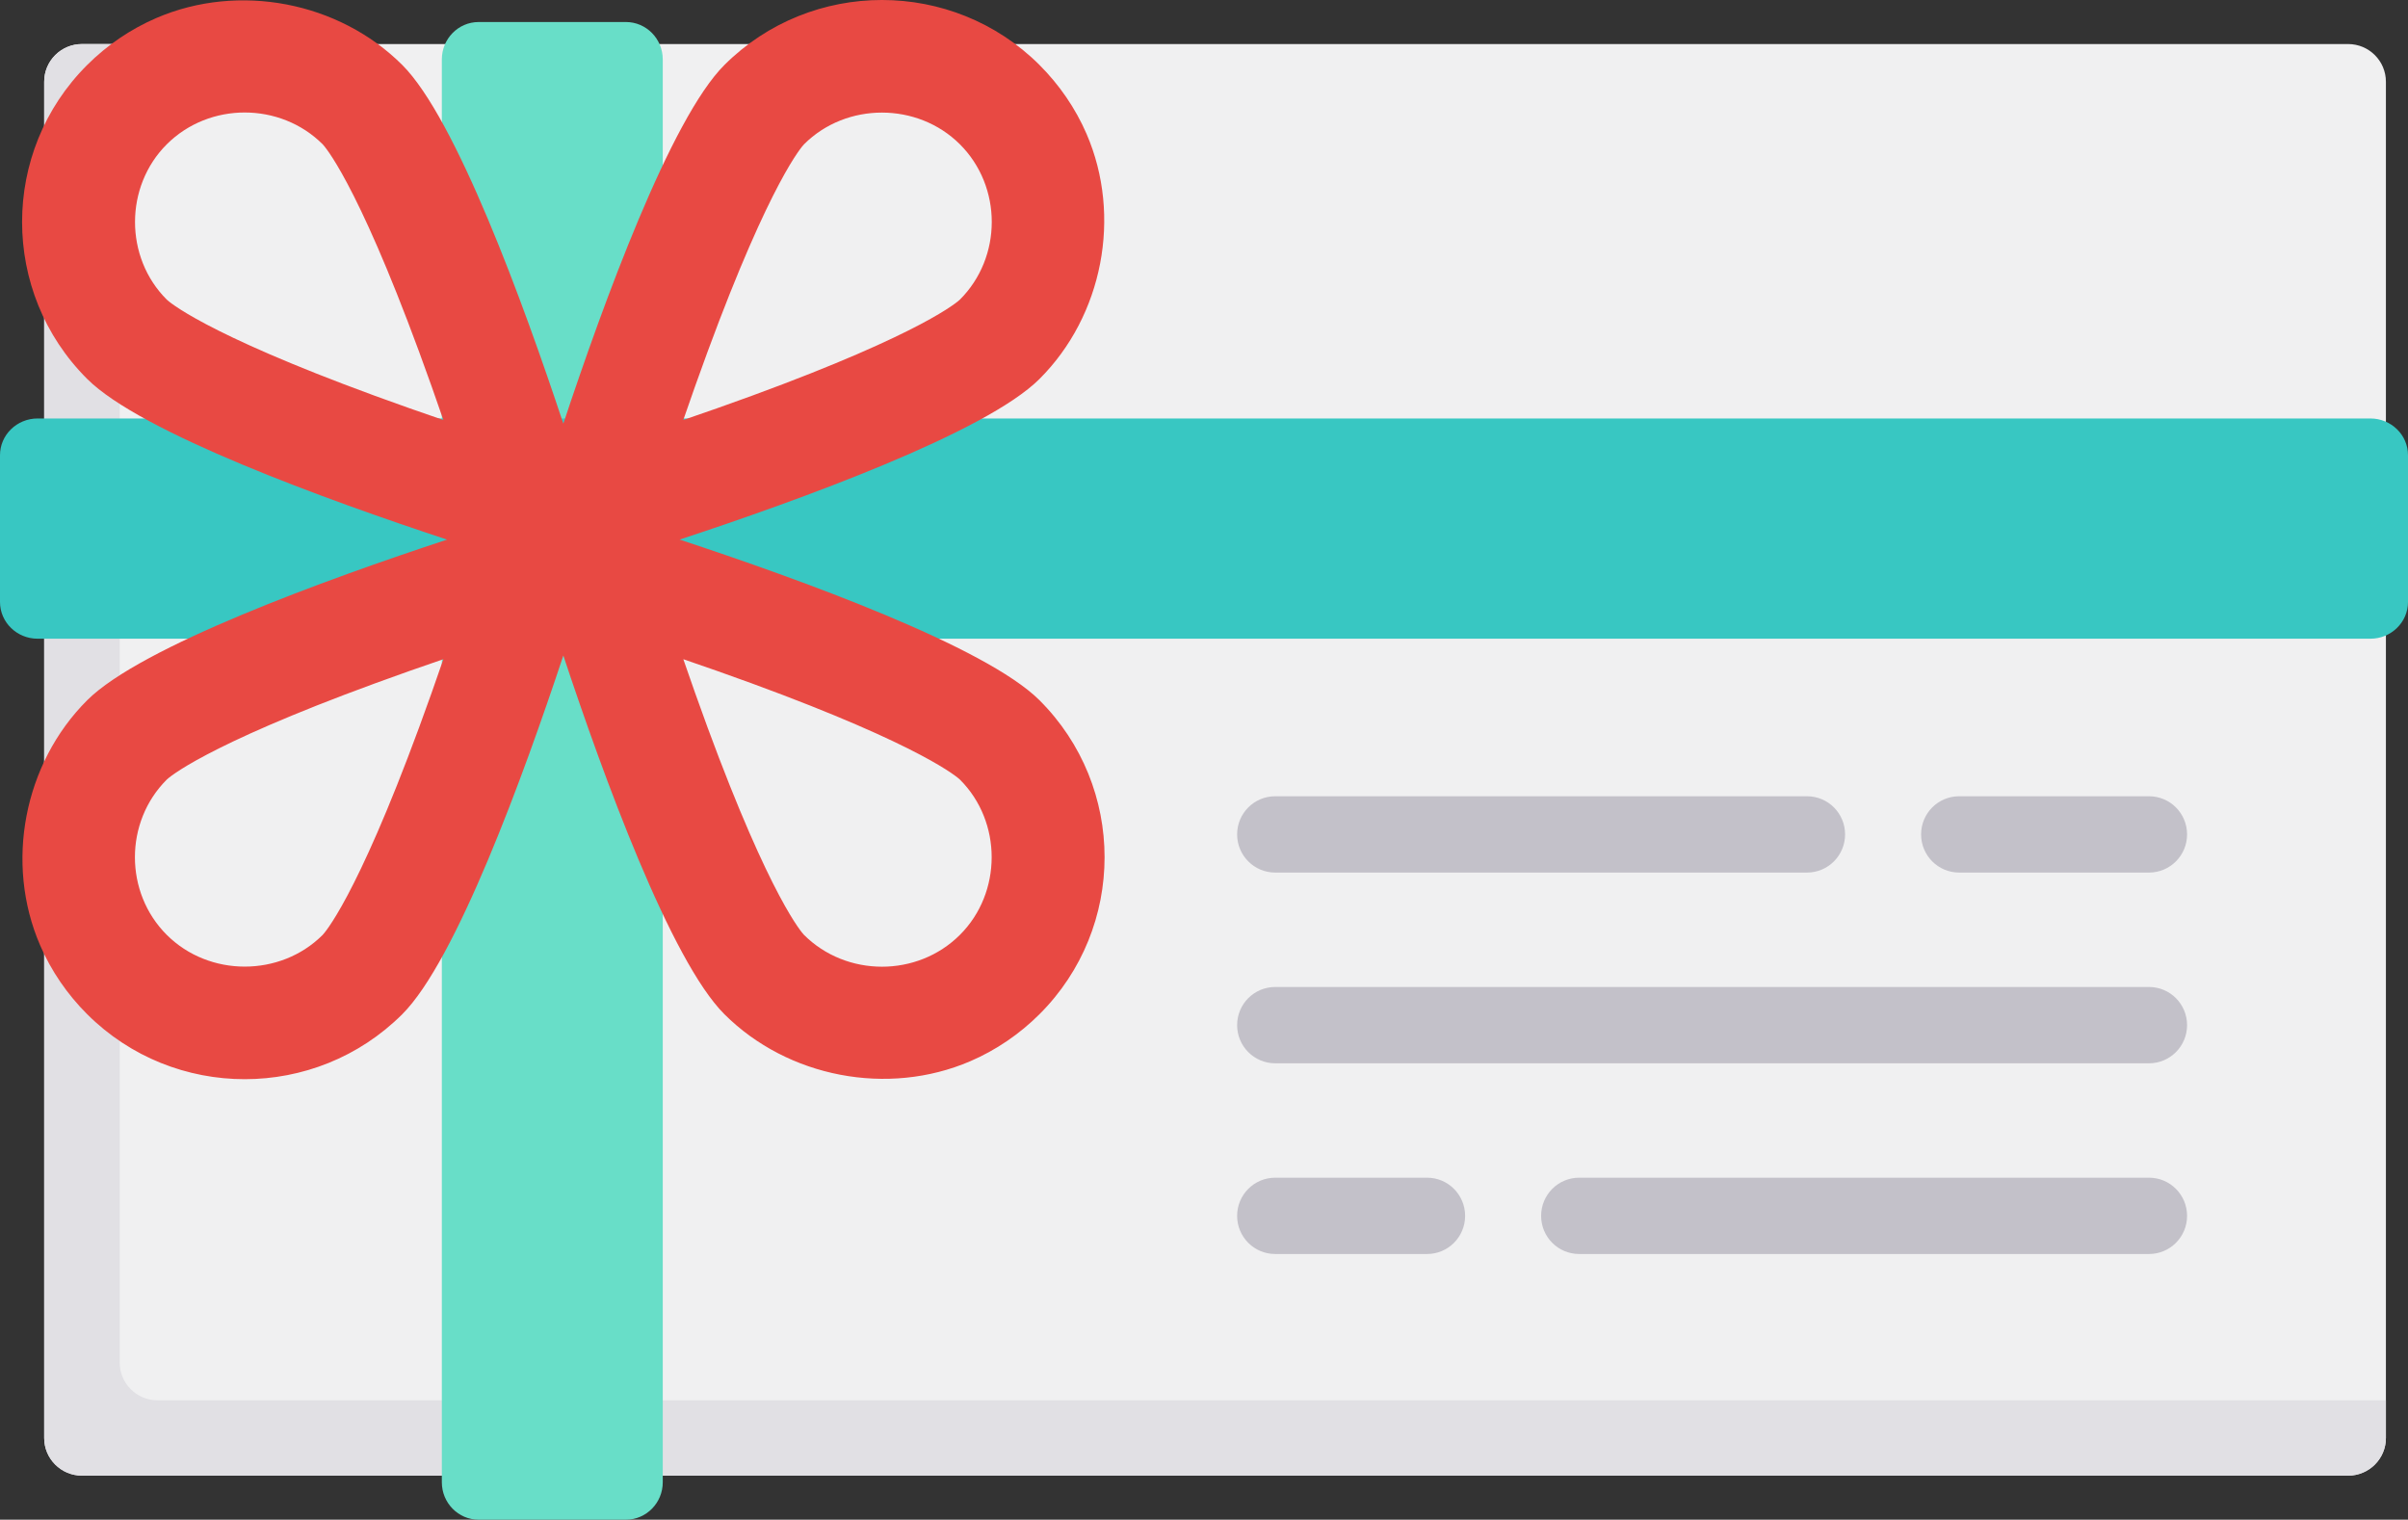 <?xml version="1.0" encoding="UTF-8"?>
<svg width="103px" height="65px" viewBox="0 0 103 65" version="1.1" xmlns="http://www.w3.org/2000/svg" xmlns:xlink="http://www.w3.org/1999/xlink">
    <rect x="0" y="0" width="103" height="65" fill="#333333" stroke="none"/>
    <!-- Generator: sketchtool 49.1 (51147) - http://www.bohemiancoding.com/sketch -->
    <title>FB8D2ABD-D751-4880-B42B-CA67C841AC80</title>
    <desc>Created with sketchtool.</desc>
    <defs></defs>
    <g id="Page-1" stroke="none" stroke-width="1" fill="none" fill-rule="evenodd">
        <g id="Партнёрка" transform="translate(-910, -1639)" fill-rule="nonzero">
            <g id="gift-card" transform="translate(910, 1639)">
                <path d="M100.439,1.884 L3.505,1.884 C2.613,1.884 1.89,2.606 1.89,3.495 L1.89,61.505 C1.89,62.394 2.613,63.116 3.505,63.116 L100.439,63.116 C101.332,63.116 102.055,62.394 102.055,61.505 L102.055,3.495 C102.055,2.606 101.332,1.884 100.439,1.884 Z" id="Shape" fill="#F0F0F1"></path>
                <path d="M6.737,59.893 C5.844,59.893 5.121,59.172 5.121,58.282 L5.121,1.884 L3.505,1.884 C2.613,1.884 1.89,2.606 1.89,3.495 L1.89,61.505 C1.89,62.394 2.613,63.116 3.505,63.116 L100.439,63.116 C101.332,63.116 102.055,62.394 102.055,61.505 L102.055,59.893 L6.737,59.893 Z" id="Shape" fill="#E1E0E4"></path>
                <g id="Group" transform="translate(52.917, 33.913)" fill="#C3C1C9">
                    <path d="M39.008,3.408 L30.881,3.408 C29.984,3.408 29.256,2.677 29.256,1.776 C29.256,0.875 29.984,0.145 30.881,0.145 L39.008,0.145 C39.905,0.145 40.633,0.875 40.633,1.776 C40.633,2.677 39.905,3.408 39.008,3.408 Z" id="Shape"></path>
                    <path d="M24.38,3.408 L1.625,3.408 C0.728,3.408 0,2.677 0,1.776 C0,0.875 0.728,0.145 1.625,0.145 L24.38,0.145 C25.277,0.145 26.005,0.875 26.005,1.776 C26.005,2.677 25.277,3.408 24.38,3.408 Z" id="Shape"></path>
                    <path d="M39.008,11.566 L1.625,11.566 C0.728,11.566 0,10.835 0,9.934 C0,9.033 0.728,8.303 1.625,8.303 L39.008,8.303 C39.905,8.303 40.633,9.033 40.633,9.934 C40.633,10.835 39.905,11.566 39.008,11.566 Z" id="Shape"></path>
                    <path d="M39.008,19.723 L14.628,19.723 C13.73,19.723 13.003,18.993 13.003,18.092 C13.003,17.191 13.73,16.46 14.628,16.46 L39.008,16.46 C39.905,16.46 40.633,17.191 40.633,18.092 C40.633,18.993 39.905,19.723 39.008,19.723 Z" id="Shape"></path>
                    <path d="M8.127,19.723 L1.625,19.723 C0.728,19.723 0,18.993 0,18.092 C0,17.191 0.728,16.46 1.625,16.46 L8.127,16.46 C9.024,16.46 9.752,17.191 9.752,18.092 C9.752,18.993 9.024,19.723 8.127,19.723 Z" id="Shape"></path>
                </g>
                <path d="M26.774,0.942 L20.474,0.942 C19.604,0.942 18.899,1.659 18.899,2.543 L18.899,63.399 C18.899,64.283 19.604,65 20.474,65 L26.774,65 C27.643,65 28.349,64.283 28.349,63.399 L28.349,2.543 C28.349,1.659 27.643,0.942 26.774,0.942 Z" id="Shape" fill="#68DEC8"></path>
                <path d="M101.391,17.899 L1.609,17.899 C0.721,17.899 0,18.602 0,19.469 L0,25.749 C0,26.616 0.721,27.319 1.609,27.319 L101.391,27.319 C102.279,27.319 103,26.616 103,25.749 L103,19.469 C103,18.602 102.279,17.899 101.391,17.899 Z" id="Shape" fill="#38C7C2"></path>
                <path d="M44.461,29.949 C42.162,27.657 34.249,24.786 29.07,23.08 C34.249,21.373 42.162,18.502 44.462,16.21 C47.174,13.506 47.996,9.243 46.478,5.73 C46.002,4.63 45.311,3.625 44.462,2.778 C44.462,2.777 44.462,2.777 44.462,2.777 C40.747,-0.926 34.702,-0.926 30.987,2.778 C28.688,5.07 25.808,12.958 24.096,18.121 C22.385,12.958 19.505,5.07 17.205,2.777 C14.493,0.073 10.216,-0.746 6.693,0.768 C5.589,1.242 4.581,1.931 3.731,2.777 C3.731,2.777 3.731,2.777 3.731,2.777 C0.016,6.481 0.016,12.507 3.731,16.21 C6.03,18.502 13.944,21.373 19.123,23.08 C13.944,24.786 6.03,27.657 3.731,29.949 C1.018,32.654 0.197,36.917 1.715,40.429 C2.19,41.53 2.881,42.535 3.731,43.382 L3.731,43.382 C7.446,47.085 13.49,47.085 17.205,43.382 C19.504,41.09 22.384,33.201 24.096,28.038 C25.808,33.201 28.688,41.09 30.987,43.382 C33.7,46.086 37.976,46.905 41.5,45.392 C42.603,44.918 43.612,44.229 44.461,43.382 C44.461,43.382 44.461,43.382 44.461,43.382 C48.176,39.678 48.176,33.653 44.461,29.949 Z M30.266,15.044 C32.98,7.682 34.337,6.227 34.394,6.169 C36.205,4.363 39.246,4.366 41.058,6.171 C42.878,7.986 42.875,11.005 41.057,12.817 C41.001,12.871 39.543,14.224 32.157,16.929 C31.156,17.296 30.167,17.643 29.228,17.963 C29.55,17.029 29.898,16.041 30.266,15.044 Z M16.035,16.929 C8.65,14.224 7.191,12.871 7.133,12.815 C5.321,11.008 5.324,7.977 7.135,6.171 C8.955,4.357 11.984,4.36 13.802,6.171 C13.855,6.227 15.213,7.681 17.926,15.044 C18.294,16.042 18.643,17.028 18.964,17.964 C18.026,17.644 17.036,17.296 16.035,16.929 Z M17.926,31.116 C15.213,38.478 13.855,39.932 13.799,39.991 C11.987,41.797 8.946,41.794 7.135,39.988 C5.315,38.174 5.318,35.154 7.135,33.343 C7.191,33.289 8.65,31.936 16.035,29.231 C17.036,28.864 18.026,28.516 18.964,28.196 C18.643,29.131 18.294,30.118 17.926,31.116 Z M41.058,39.988 C39.238,41.803 36.209,41.8 34.391,39.988 C34.337,39.932 32.98,38.478 30.266,31.116 C29.899,30.118 29.55,29.131 29.229,28.196 C30.167,28.516 31.157,28.864 32.158,29.23 C39.543,31.936 41.001,33.289 41.06,33.345 C42.872,35.151 42.869,38.183 41.058,39.988 Z" id="Shape" fill="#E84943"></path>
            </g>
        </g>
    </g>
</svg>